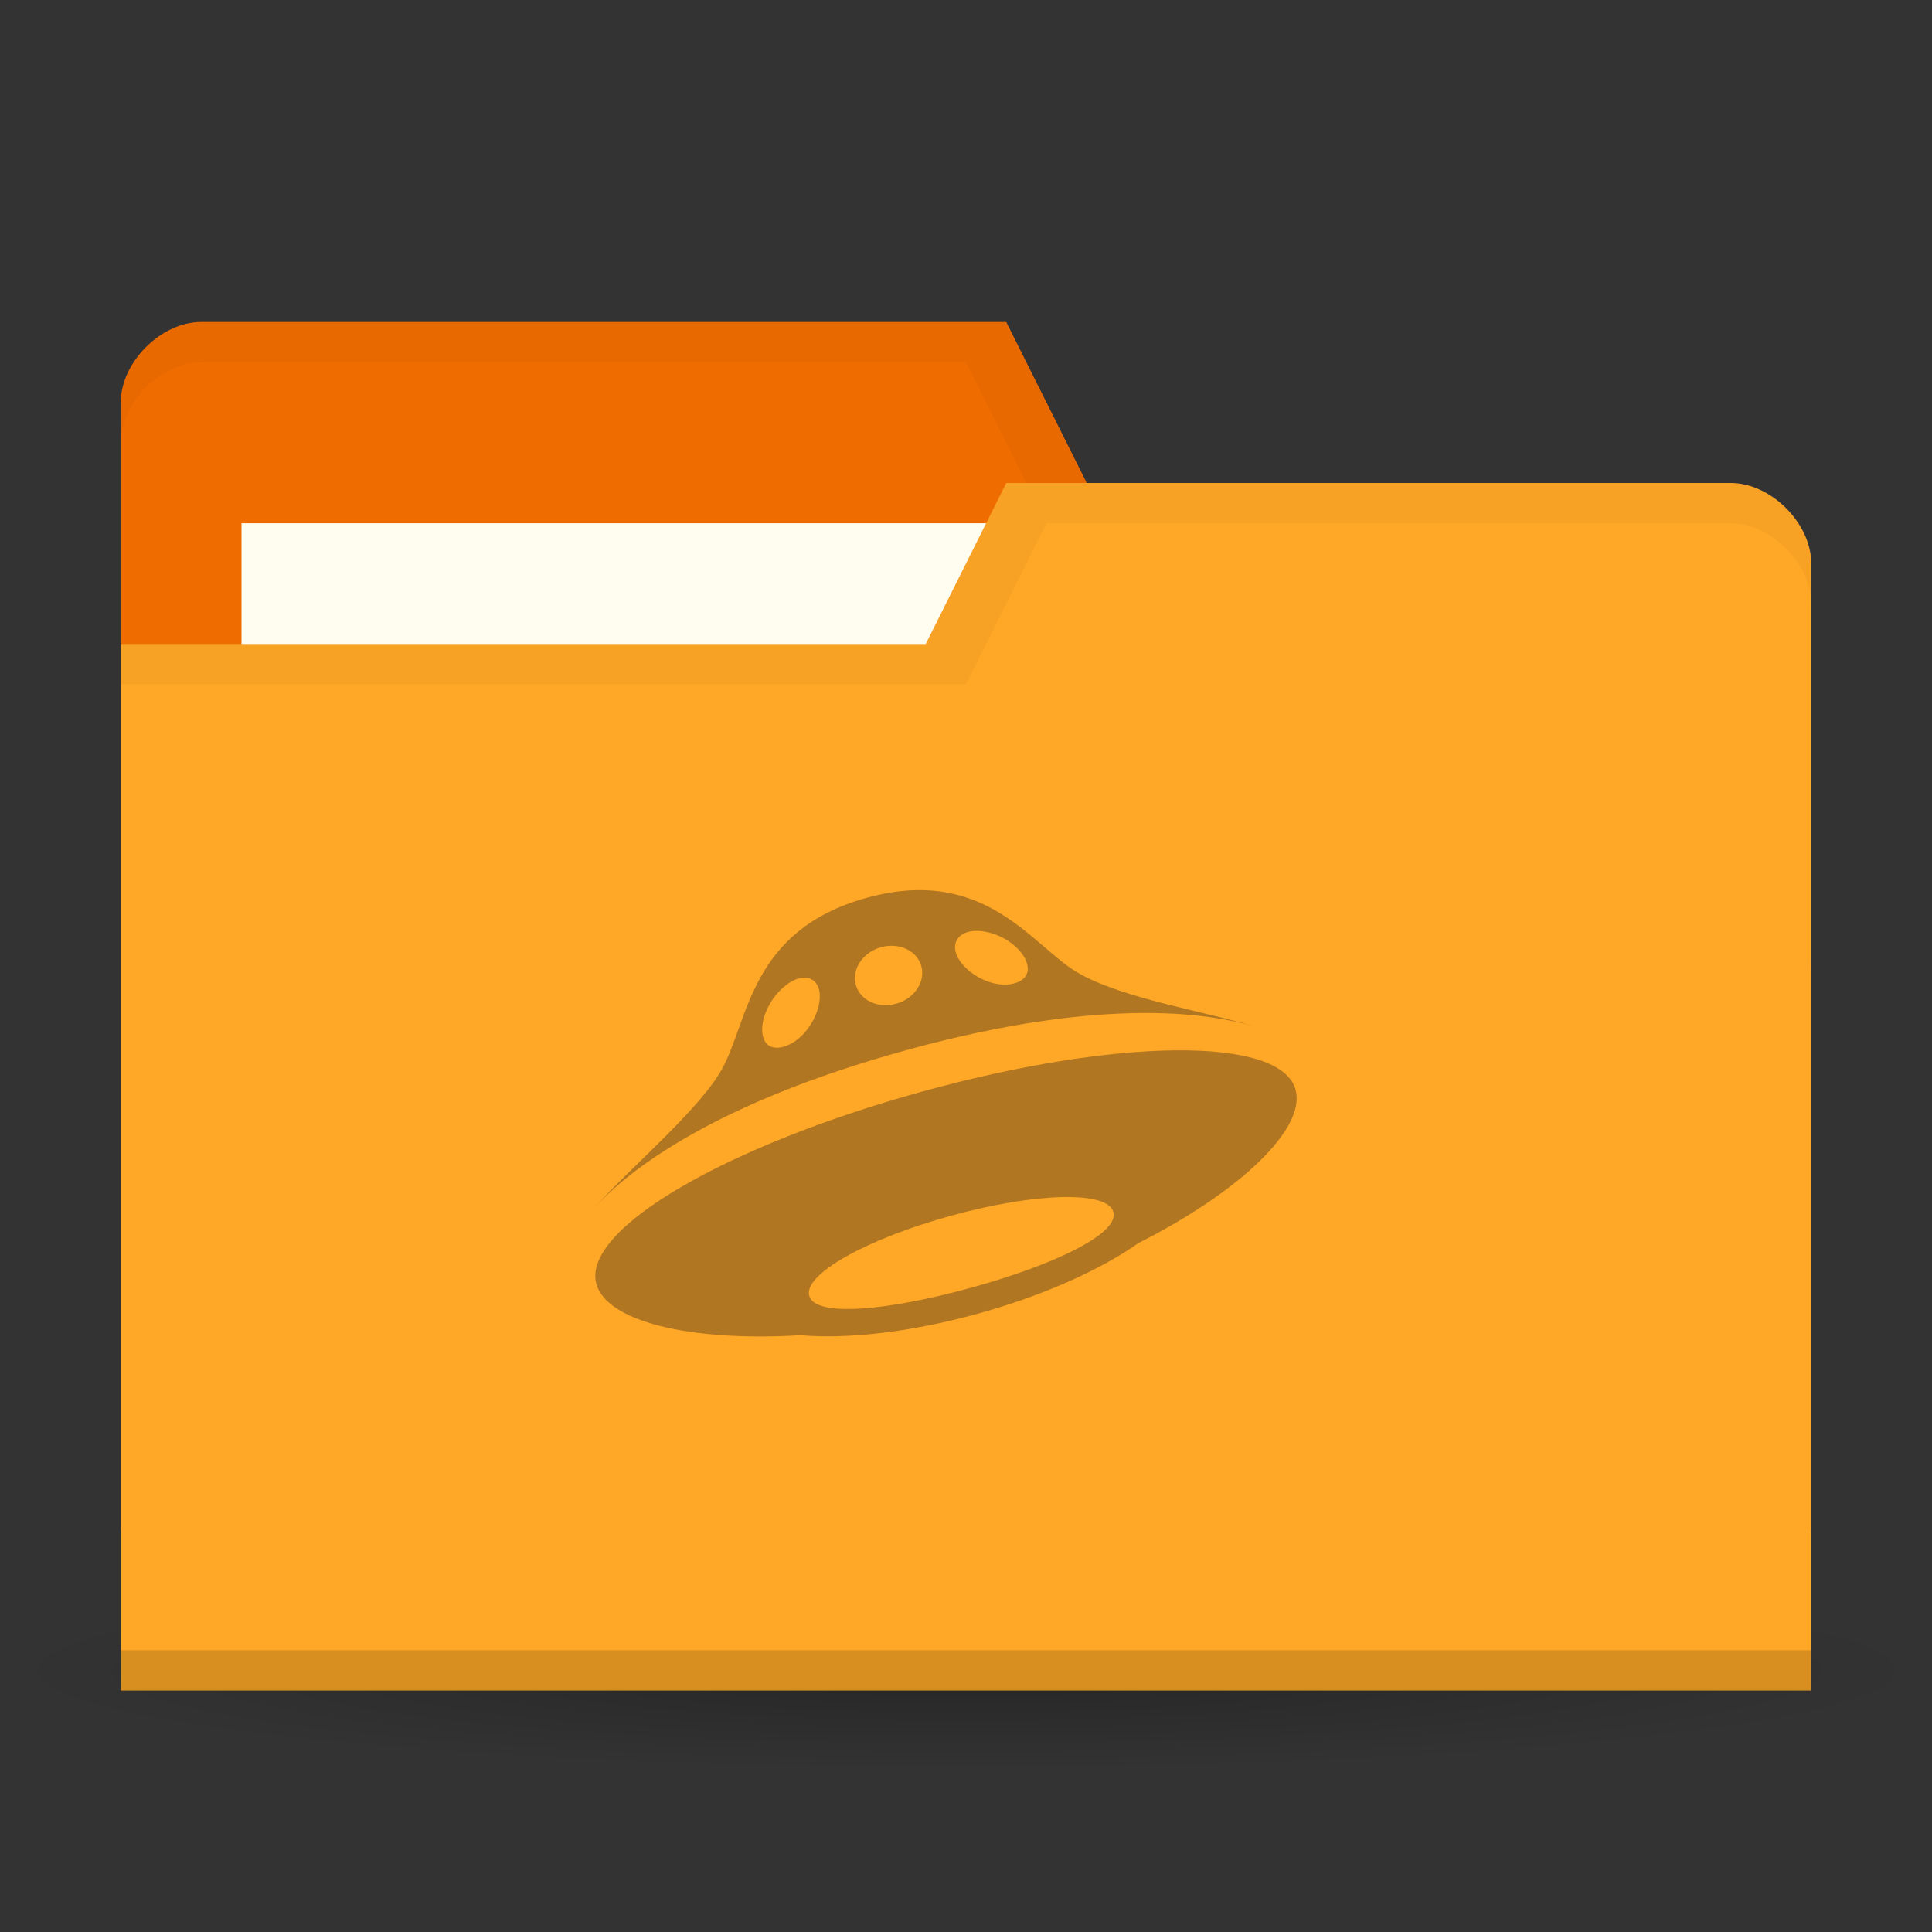<svg version="1.1" viewBox="0 0 48 48" xmlns="http://www.w3.org/2000/svg">
 <rect x="0" y="0" width="48" height="48" fill="#333333" stroke="none"/>
 <defs>
  <radialGradient id="radialGradient3850" cx="24.08" cy="41.38" r="21.08" gradientTransform="matrix(1 0 0 .113 0 36.704)" gradientUnits="userSpaceOnUse">
   <stop stop-opacity=".392" offset="0"/>
   <stop stop-opacity="0" offset="1"/>
  </radialGradient>
 </defs>
 <path transform="matrix(1.139 0 0 1.049 -3.416 -1.912)" d="m45.15 41.38a21.08 2.383 0 1 1-42.15 0 21.08 2.383 0 1 1 42.15 0z" fill="url(#radialGradient3850)" opacity=".65"/>
 <g transform="translate(0 -1004.4)">
  <path d="m3 1014.4v28h42v-14l-2-12h-16l-2-4h-20c-1 0-2 1-2 2z" fill="#ef6c00"/>
  <rect x="6" y="1017.4" width="21" height="8" fill="#fffdf0"/>
  <path transform="translate(0 1004.4)" d="m5 8c-1 0-2 1-2 2v1c0-1 1-2 2-2h19l2 4h17l2 12v-1l-2-12h-16l-2-4z" opacity=".03"/>
  <path d="m45 1018.4v28h-42v-26h20l2-4h18c1 0 2 1 2 2z" fill="#ffa726"/>
  <path d="m3 1045.4v1h42v-1z" opacity=".15"/>
  <path transform="translate(0 1004.4)" d="m25 12-2 4h-20v1h21l2-4h17c1 0 2 1 2 2v-1c0-1-1-2-2-2z" opacity=".03"/>
 </g>
 <path d="m14.787 29.986c-0.136 0.149-0.238 0.275-0.312 0.376 0.083-0.113 0.189-0.24 0.311-0.376zm16.859-4.299c0.047 0.023 0.096 0.045 0.135 0.068-0.031-0.018-0.078-0.042-0.135-0.069zm-9.117 0.4c5.032-1.383 7.733-0.891 8.78-0.534-1.151-0.396-3.405-0.715-4.561-1.404-1.105-0.658-2.28-2.65-5.207-1.845-2.927 0.805-2.934 3.062-3.611 4.27-0.554 0.991-2.271 2.439-3.143 3.411 0.828-0.901 2.937-2.576 7.742-3.898zm1.519-2.933c0.275-0.076 0.709 0.014 1.05 0.258 0.485 0.346 0.63 0.874 0.103 1.019-0.527 0.145-1.202-0.236-1.412-0.658-0.148-0.298-0.016-0.543 0.259-0.618zm-2.155 0.378c0.451-0.123 0.899 0.091 1 0.48 0.101 0.388-0.182 0.804-0.633 0.927-0.451 0.124-0.899-0.09-1-0.479-0.101-0.388 0.182-0.803 0.633-0.928zm-2.834 1.54c0.177-0.387 0.509-0.686 0.783-0.762 0.275-0.076 0.509 0.069 0.525 0.402 0.024 0.473-0.375 1.15-0.902 1.295-0.526 0.145-0.657-0.386-0.407-0.935zm13.133 2.014c-0.355-1.369-4.504-1.287-9.303 0.04-4.798 1.327-8.431 3.397-8.075 4.765 0.24 0.926 2.289 1.45 5.073 1.282 1.164 0.1 2.723-0.071 4.385-0.529 1.639-0.45 3.056-1.089 4.015-1.761 2.573-1.306 4.149-2.855 3.904-3.797zm-8.087 4.913c-2.087 0.574-3.861 0.73-4.001 0.192-0.141-0.538 1.444-1.415 3.531-1.988 2.087-0.575 3.888-0.627 4.028-0.088 0.141 0.538-1.472 1.312-3.559 1.885z" fill="#b17621" stroke-width="1.109"/>
</svg>
